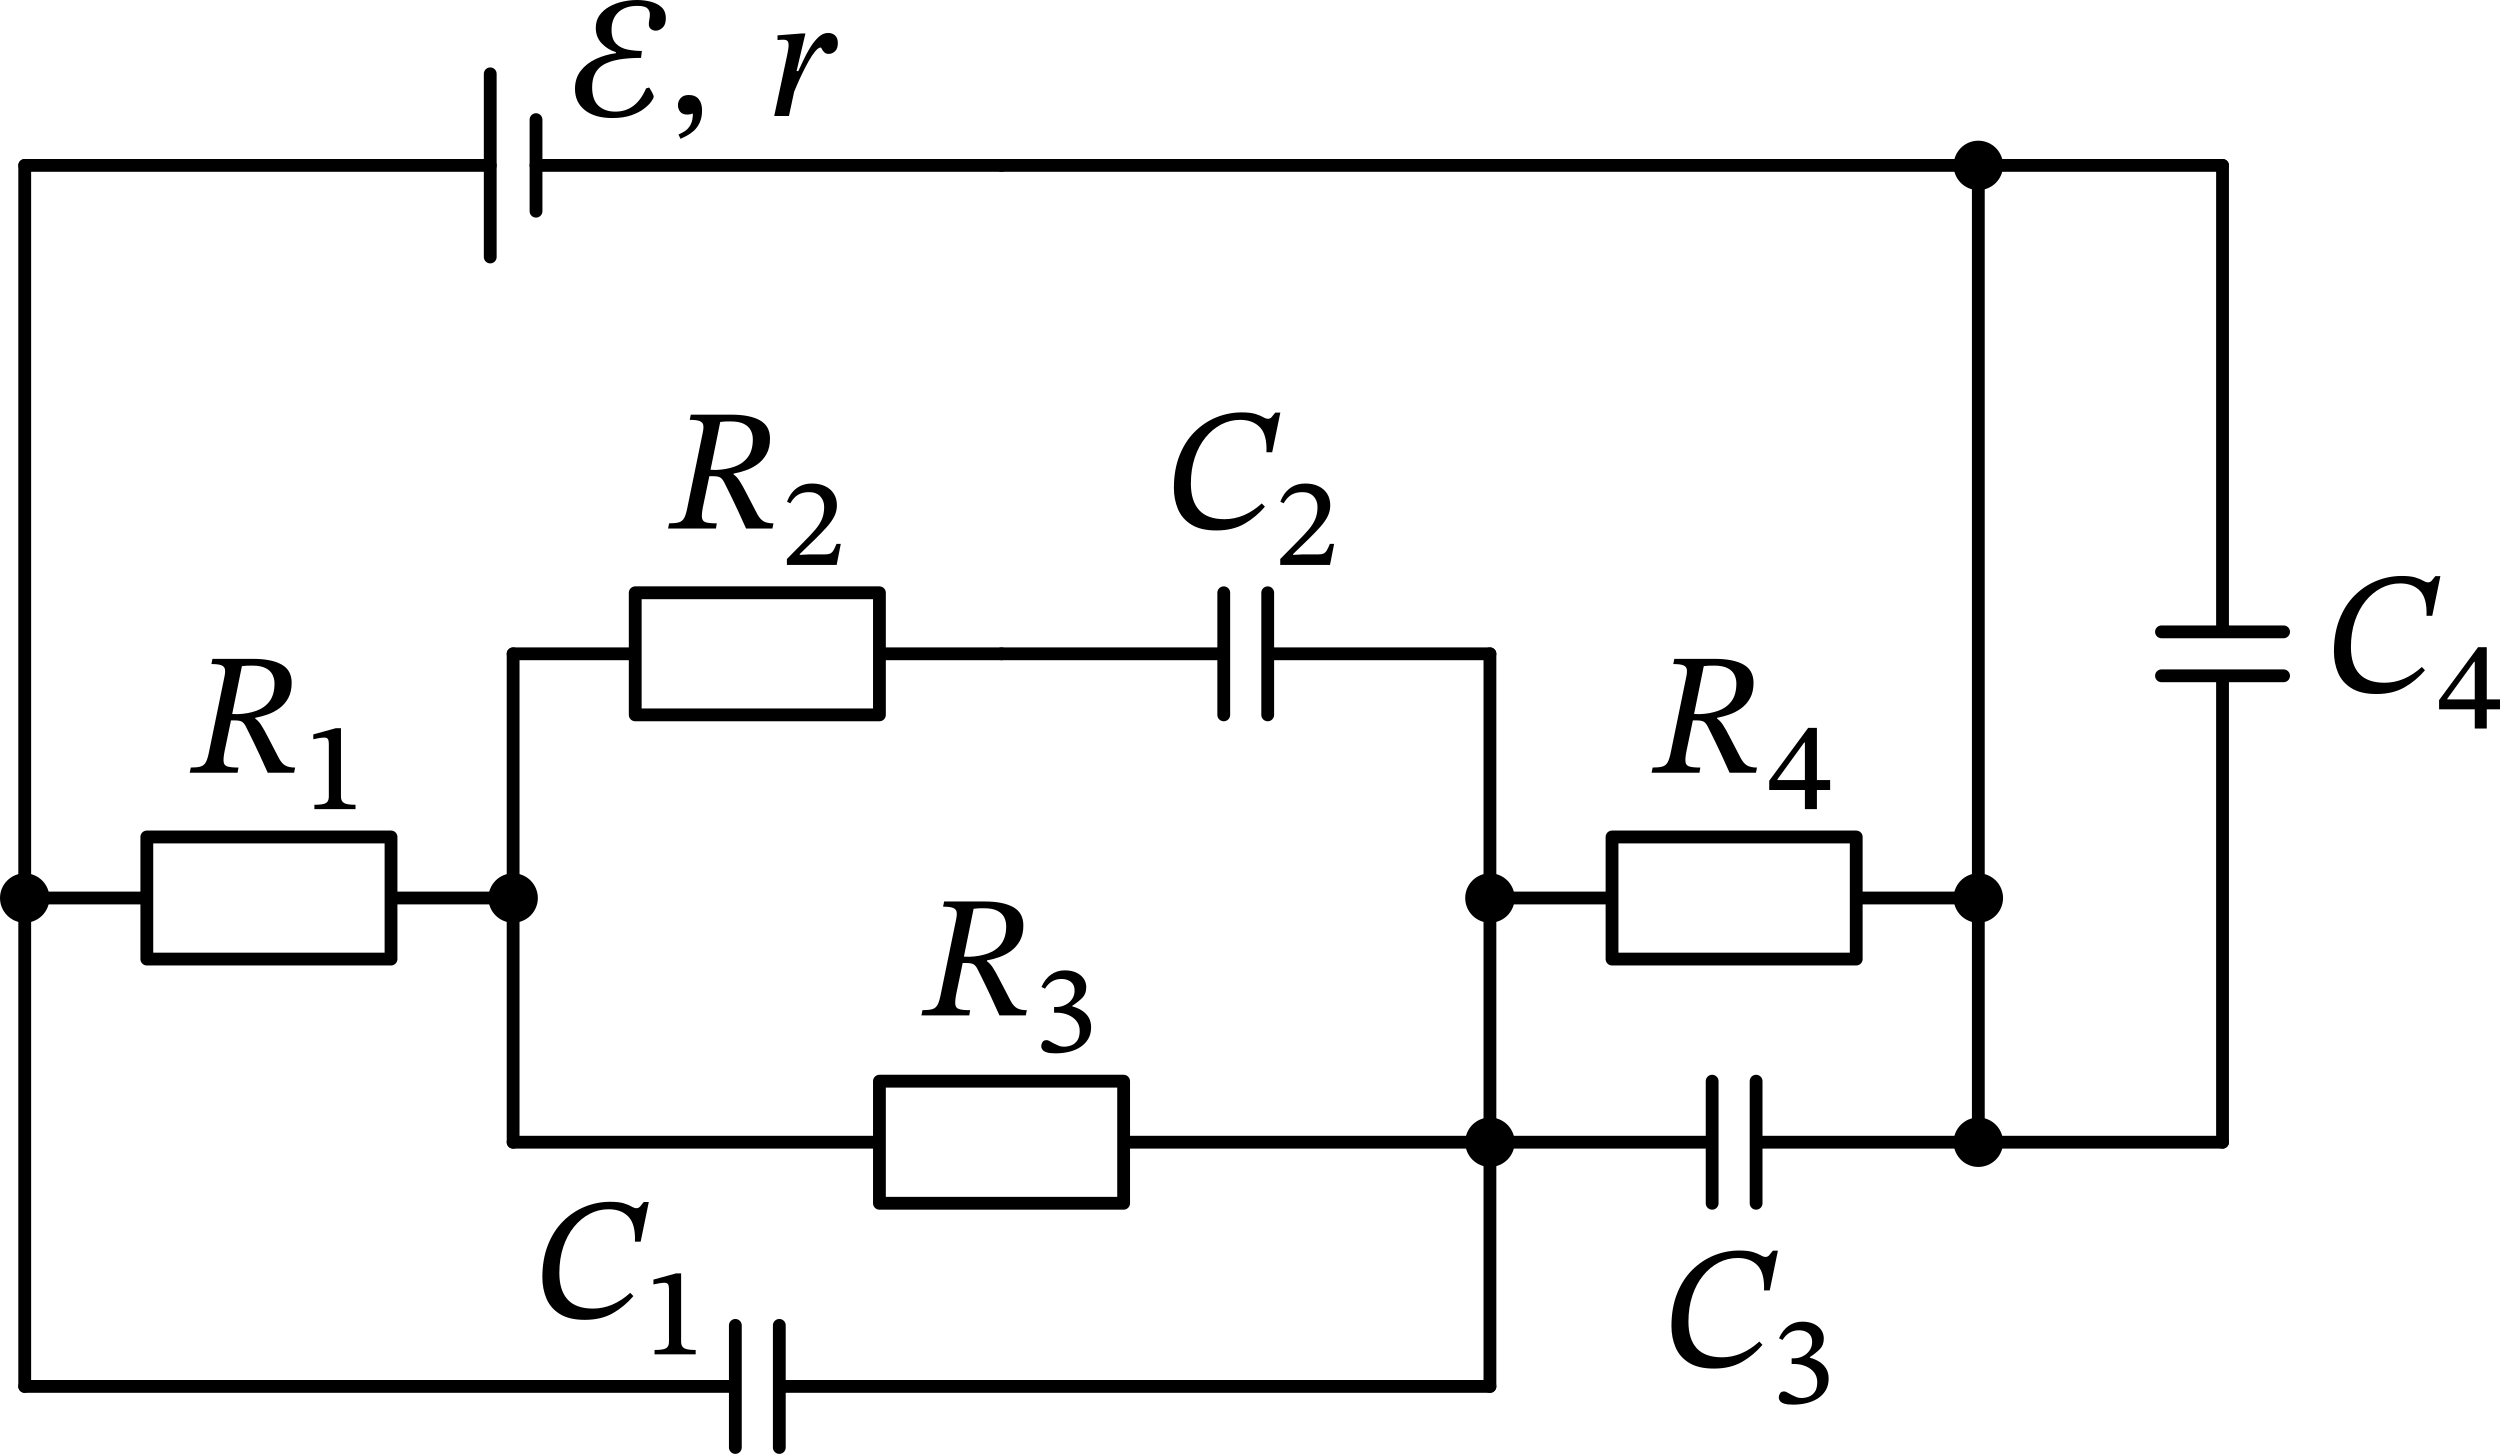 <?xml version="1.0" encoding="UTF-8" standalone="no"?>
<svg
   xml:lang="en"
   height="192.897pt"
   width="331.694pt"
   viewBox="-137.27 -39.943 331.694 192.897"
   version="1.1"
   id="svg53"
   sodipodi:docname="929t.svg"
   inkscape:version="1.3 (0e150ed, 2023-07-21)"
   xmlns:inkscape="http://www.inkscape.org/namespaces/inkscape"
   xmlns:sodipodi="http://sodipodi.sourceforge.net/DTD/sodipodi-0.dtd"
   xmlns="http://www.w3.org/2000/svg"
   xmlns:svg="http://www.w3.org/2000/svg">
  <defs
     id="defs53" />
  <sodipodi:namedview
     id="namedview53"
     pagecolor="#ffffff"
     bordercolor="#000000"
     borderopacity="0.25"
     inkscape:showpageshadow="2"
     inkscape:pageopacity="0.0"
     inkscape:pagecheckerboard="0"
     inkscape:deskcolor="#d1d1d1"
     inkscape:document-units="pt"
     inkscape:zoom="1.273611"
     inkscape:cx="133.87133"
     inkscape:cy="143.68595"
     inkscape:window-width="1440"
     inkscape:window-height="847"
     inkscape:window-x="0"
     inkscape:window-y="25"
     inkscape:window-maximized="0"
     inkscape:current-layer="svg53" />
  <path
     d="M -4.39,-17.996 H -66.152 m -6.075,0 h -61.762"
     style="fill:none;stroke:#000000;stroke-width:1.7;stroke-linecap:round;stroke-linejoin:round"
     id="path1" />
  <path
     d="M -72.227,-30.146 V -5.846"
     style="fill:none;stroke:#000000;stroke-width:1.7;stroke-linecap:round;stroke-linejoin:round"
     id="path2" />
  <path
     d="m -66.152,-24.071 v 12.15"
     style="fill:none;stroke:#000000;stroke-width:1.7;stroke-linecap:round;stroke-linejoin:round"
     id="path3" />
  <path
     d="m -133.99,-17.996 v 48.6 48.6"
     style="fill:none;stroke:#000000;stroke-width:1.7;stroke-linecap:round;stroke-linejoin:round"
     id="path4" />
  <path
     d="m -133.99,79.204 h 16.2 v -8.1 h 32.4 v 16.2 h -32.4 v -8.1 m 32.4,0 h 16.2"
     style="fill:none;stroke:#000000;stroke-width:1.7;stroke-linecap:round;stroke-linejoin:round"
     id="path5" />
  <path
     d="m -69.19,79.204 v -16.2 -16.2"
     style="fill:none;stroke:#000000;stroke-width:1.7;stroke-linecap:round;stroke-linejoin:round"
     id="path6" />
  <path
     d="m -69.19,46.804 h 16.2 v -8.1 h 32.4 v 16.2 h -32.4 v -8.1 m 32.4,0 h 16.2"
     style="fill:none;stroke:#000000;stroke-width:1.7;stroke-linecap:round;stroke-linejoin:round"
     id="path7" />
  <path
     d="M -4.39,46.804 H 25.094 m 0,-8.1 v 16.2 m 5.832,-16.2 v 16.2 m 0,-8.1 h 29.484"
     style="fill:none;stroke:#000000;stroke-width:1.7;stroke-linecap:round;stroke-linejoin:round"
     id="path8" />
  <path
     d="m 60.41,46.804 v 16.2 16.2"
     style="fill:none;stroke:#000000;stroke-width:1.7;stroke-linecap:round;stroke-linejoin:round"
     id="path9" />
  <path
     d="m -69.19,79.204 v 16.2 16.2"
     style="fill:none;stroke:#000000;stroke-width:1.7;stroke-linecap:round;stroke-linejoin:round"
     id="path10" />
  <path
     d="m -69.19,111.604 h 48.6 v -8.1 h 32.4 v 16.2 h -32.4 v -8.1 m 32.4,0 h 48.6"
     style="fill:none;stroke:#000000;stroke-width:1.7;stroke-linecap:round;stroke-linejoin:round"
     id="path11" />
  <path
     d="m 60.41,111.604 v -16.2 -16.2"
     style="fill:none;stroke:#000000;stroke-width:1.7;stroke-linecap:round;stroke-linejoin:round"
     id="path12" />
  <path
     d="m 60.41,79.204 h 16.2 v -8.1 h 32.4 v 16.2 H 76.61 v -8.1 m 32.4,0 h 16.2"
     style="fill:none;stroke:#000000;stroke-width:1.7;stroke-linecap:round;stroke-linejoin:round"
     id="path13" />
  <path
     d="m 60.41,111.604 h 29.484 m 0,-8.1 v 16.2 m 5.832,-16.2 v 16.2 m 0,-8.1 h 29.484"
     style="fill:none;stroke:#000000;stroke-width:1.7;stroke-linecap:round;stroke-linejoin:round"
     id="path14" />
  <path
     d="m 125.21,111.604 v -64.8 -64.8"
     style="fill:none;stroke:#000000;stroke-width:1.7;stroke-linecap:round;stroke-linejoin:round"
     id="path15" />
  <path
     d="M 125.21,-17.996 H 60.41 -4.39"
     style="fill:none;stroke:#000000;stroke-width:1.7;stroke-linecap:round;stroke-linejoin:round"
     id="path16" />
  <path
     d="m 125.21,-17.996 h 16.2 16.2"
     style="fill:none;stroke:#000000;stroke-width:1.7;stroke-linecap:round;stroke-linejoin:round"
     id="path17" />
  <path
     d="m 157.61,-17.996 v 61.884 m 8.1,0 h -16.2 m 16.2,5.832 h -16.2 m 8.1,0 v 61.884"
     style="fill:none;stroke:#000000;stroke-width:1.7;stroke-linecap:round;stroke-linejoin:round"
     id="path18" />
  <path
     d="m 157.61,111.604 h -16.2 -16.2"
     style="fill:none;stroke:#000000;stroke-width:1.7;stroke-linecap:round;stroke-linejoin:round"
     id="path19" />
  <path
     d="m -133.99,79.204 v 32.4 32.4"
     style="fill:none;stroke:#000000;stroke-width:1.7;stroke-linecap:round;stroke-linejoin:round"
     id="path20" />
  <path
     d="m -133.99,144.004 h 94.284 m 0,-8.1 v 16.2 m 5.832,-16.2 v 16.2 m 0,-8.1 h 94.284"
     style="fill:none;stroke:#000000;stroke-width:1.7;stroke-linecap:round;stroke-linejoin:round"
     id="path21" />
  <path
     d="m 60.41,144.004 v -16.2 -16.2"
     style="fill:none;stroke:#000000;stroke-width:1.7;stroke-linecap:round;stroke-linejoin:round"
     id="path22" />
  <g
     id="g27"
     transform="translate(-2.034,-15.64)">
    <g
       id="g26">
      <g
         id="g25">
        <path
           d="m -53.98,-8.64 v 0 q -2.346,0 -3.657,-1.047 -1.311,-1.046 -1.311,-2.817 0,-1.426 0.77,-2.415 0.771,-0.989 2.013,-1.564 1.242,-0.575 2.645,-0.759 v -0.138 q -1.104,-0.345 -1.886,-1.173 -0.782,-0.828 -0.782,-2.047 0,-0.966 0.483,-1.656 0.483,-0.69 1.288,-1.15 0.805,-0.46 1.782,-0.679 0.978,-0.218 1.944,-0.218 0.851,0 1.725,0.207 0.874,0.207 1.472,0.724 0.598,0.518 0.598,1.507 0,0.851 -0.437,1.242 -0.437,0.391 -0.897,0.391 -0.368,0 -0.644,-0.219 -0.276,-0.218 -0.276,-0.655 0,-0.253 0.069,-0.61 0.069,-0.356 0.069,-0.655 0,-0.506 -0.334,-0.828 -0.333,-0.322 -1.345,-0.322 -1.587,0 -2.496,0.839 -0.908,0.84 -0.908,2.335 0,1.242 0.598,1.84 0.598,0.598 1.529,0.782 0.932,0.184 1.898,0.184 l -0.115,0.92 q -3.45,0 -4.968,0.897 -1.518,0.897 -1.518,2.99 0,1.679 0.839,2.461 0.84,0.782 2.243,0.782 2.76,0 4.071,-3.082 l 0.414,-0.115 q 0.161,0.23 0.379,0.632 0.219,0.403 0.219,0.587 0,0.184 -0.311,0.632 -0.31,0.449 -0.966,0.955 -0.655,0.506 -1.69,0.874 -1.035,0.368 -2.507,0.368 z"
           fill="#000000"
           id="path23" />
        <path
           d="m -44.941,-5.88 v 0 l -0.276,-0.575 q 0.437,-0.184 0.874,-0.472 0.437,-0.287 0.736,-0.839 0.299,-0.552 0.299,-1.472 -0.368,0.138 -0.713,0.138 -0.667,0 -0.966,-0.368 -0.299,-0.368 -0.299,-0.874 0,-0.552 0.368,-0.955 0.368,-0.402 1.058,-0.402 0.874,0 1.322,0.54 0.449,0.541 0.449,1.484 0,0.966 -0.311,1.633 -0.31,0.667 -0.77,1.081 -0.46,0.414 -0.943,0.667 -0.483,0.253 -0.828,0.414 z"
           fill="#000000"
           id="path24" />
        <path
           d="m -29.547,-14.873 v 0 h 0.23 q 0.276,-0.575 0.667,-1.426 0.391,-0.851 0.897,-1.679 0.506,-0.828 1.104,-1.392 0.598,-0.563 1.288,-0.563 0.552,0 0.92,0.333 0.368,0.334 0.368,1.001 0,0.759 -0.379,1.104 -0.38,0.345 -0.84,0.345 -0.368,0 -0.586,-0.219 -0.219,-0.218 -0.311,-0.425 -0.092,-0.207 -0.138,-0.207 -0.322,0 -0.747,0.506 -0.426,0.506 -0.863,1.288 -0.437,0.782 -0.839,1.61 -0.403,0.828 -0.69,1.506 -0.288,0.679 -0.403,0.955 l -0.69,3.22 h -1.955 l 1.702,-8.004 q 0.069,-0.322 0.138,-0.725 0.069,-0.402 0.069,-0.701 0,-0.322 -0.138,-0.506 -0.138,-0.184 -0.621,-0.184 -0.184,0 -0.448,0.023 -0.265,0.023 -0.265,0.023 v -0.621 l 3.197,-0.253 h 0.506 z"
           fill="#000000"
           id="path25" />
      </g>
    </g>
  </g>
  <circle
     cx="-133.99"
     cy="79.204"
     r="2.43"
     style="fill:#000000;stroke:#000000;stroke-width:1.7"
     id="circle27" />
  <circle
     cx="-69.19"
     cy="79.204"
     r="2.43"
     style="fill:#000000;stroke:#000000;stroke-width:1.7"
     id="circle28" />
  <g
     id="g31"
     transform="translate(-4.39,-14.996)">
    <g
       id="g30">
      <g
         id="g29">
        <path
           d="m -94.183,65.643 v 0 q 0,1.219 -0.46,2.047 -0.46,0.828 -1.196,1.357 -0.736,0.529 -1.575,0.816 -0.84,0.288 -1.599,0.426 v 0.115 q 0.414,0.276 0.782,0.839 0.368,0.564 0.909,1.622 0.54,1.058 1.483,2.852 0.391,0.69 0.863,0.931 0.471,0.242 1.253,0.242 l -0.138,0.69 h -3.496 q -0.644,-1.426 -1.081,-2.381 -0.437,-0.954 -0.759,-1.598 -0.322,-0.644 -0.563,-1.15 -0.242,-0.506 -0.518,-1.035 -0.253,-0.483 -0.552,-0.633 -0.299,-0.149 -0.92,-0.149 h -0.483 l -0.851,4.094 q -0.184,0.943 -0.126,1.414 0.057,0.472 0.517,0.61 0.46,0.138 1.449,0.138 l -0.115,0.69 h -6.348 l 0.138,-0.69 q 0.851,0 1.311,-0.138 0.46,-0.138 0.702,-0.598 0.241,-0.46 0.425,-1.426 l 2.024,-9.867 q 0.138,-0.644 0.069,-1.012 -0.069,-0.368 -0.471,-0.529 -0.403,-0.161 -1.323,-0.161 l 0.138,-0.69 h 5.405 q 2.415,0 3.761,0.747 1.345,0.748 1.345,2.427 z m -6.601,-2.208 v 0 l -1.288,6.348 0.713,0.023 q 1.38,-0.046 2.496,-0.449 1.115,-0.402 1.759,-1.276 0.644,-0.874 0.644,-2.346 0,-0.621 -0.264,-1.162 -0.265,-0.54 -0.909,-0.874 -0.644,-0.333 -1.794,-0.333 -0.437,0 -0.701,0.011 -0.265,0.012 -0.656,0.058 z"
           fill="#000000"
           id="path28" />
        <path
           d="m -85.71,82.41 v 0 h -5.458 v -0.58 q 1.16,0 1.538,-0.233 0.378,-0.234 0.378,-0.845 v -7.02 q 0,-0.435 -0.129,-0.628 -0.128,-0.193 -0.466,-0.193 -0.258,0 -0.701,0.072 -0.443,0.073 -0.765,0.153 v -0.644 l 2.979,-0.821 h 0.692 v 9.081 q 0,0.611 0.411,0.845 0.41,0.233 1.521,0.233 z"
           fill="#000000"
           id="path29" />
      </g>
    </g>
  </g>
  <g
     id="g34"
     transform="translate(-4.39,-14.996)">
    <g
       id="g33">
      <g
         id="g32">
        <path
           d="m -30.719,33.243 v 0 q 0,1.219 -0.46,2.047 -0.46,0.828 -1.196,1.357 -0.736,0.529 -1.575,0.816 -0.84,0.288 -1.599,0.426 v 0.115 q 0.414,0.276 0.782,0.839 0.368,0.564 0.909,1.622 0.54,1.058 1.483,2.852 0.391,0.69 0.863,0.931 0.471,0.242 1.253,0.242 l -0.138,0.69 h -3.496 q -0.644,-1.426 -1.081,-2.381 -0.437,-0.954 -0.759,-1.598 -0.322,-0.644 -0.563,-1.15 -0.242,-0.506 -0.518,-1.035 -0.253,-0.483 -0.552,-0.633 -0.299,-0.149 -0.92,-0.149 h -0.483 l -0.851,4.094 q -0.184,0.943 -0.126,1.414 0.057,0.472 0.517,0.61 0.46,0.138 1.449,0.138 l -0.115,0.69 h -6.348 l 0.138,-0.69 q 0.851,0 1.311,-0.138 0.46,-0.138 0.702,-0.598 0.241,-0.46 0.425,-1.426 l 2.024,-9.867 q 0.138,-0.644 0.069,-1.012 -0.069,-0.368 -0.471,-0.529 -0.403,-0.161 -1.323,-0.161 l 0.138,-0.69 h 5.405 q 2.415,0 3.761,0.747 1.345,0.748 1.345,2.427 z m -6.601,-2.208 v 0 l -1.288,6.348 0.713,0.023 q 1.38,-0.046 2.496,-0.449 1.115,-0.402 1.759,-1.276 0.644,-0.874 0.644,-2.346 0,-0.621 -0.264,-1.162 -0.265,-0.54 -0.909,-0.874 -0.644,-0.333 -1.794,-0.333 -0.437,0 -0.701,0.011 -0.265,0.012 -0.656,0.058 z"
           fill="#000000"
           id="path31" />
        <path
           d="m -21.328,47.209 v 0 l -0.547,2.801 h -6.601 v -0.789 l 2.286,-2.318 q 0.902,-0.902 1.489,-1.594 0.588,-0.693 0.878,-1.393 0.289,-0.7 0.289,-1.602 0,-0.853 -0.523,-1.409 -0.523,-0.555 -1.473,-0.555 -0.869,0 -1.457,0.346 -0.588,0.346 -1.038,1.135 l -0.435,-0.209 q 0.402,-1.127 1.248,-1.771 0.845,-0.644 2.085,-0.644 0.966,0 1.706,0.346 0.741,0.346 1.159,0.99 0.419,0.644 0.419,1.562 0,0.789 -0.354,1.481 -0.354,0.692 -1.006,1.417 -0.653,0.724 -1.554,1.61 l -2.013,1.948 v 0.113 l 1.256,-0.065 h 2.093 q 0.467,0 0.717,-0.129 0.249,-0.128 0.426,-0.442 0.177,-0.314 0.387,-0.829 z"
           fill="#000000"
           id="path32" />
      </g>
    </g>
  </g>
  <g
     id="g37"
     transform="translate(-4.39,-14.996)">
    <g
       id="g36">
      <g
         id="g35">
        <path
           d="m 34.53,41.845 v 0 l 0.414,0.437 q -1.173,1.38 -2.714,2.265 -1.541,0.886 -3.726,0.886 -2.07,0 -3.312,-0.771 -1.242,-0.77 -1.783,-2.058 -0.54,-1.288 -0.54,-2.806 0,-2.415 0.736,-4.29 0.736,-1.874 2.012,-3.151 1.277,-1.276 2.887,-1.932 1.61,-0.655 3.358,-0.655 1.173,0 1.828,0.207 0.656,0.207 1.024,0.425 0.368,0.219 0.644,0.219 0.276,0 0.483,-0.23 0.207,-0.23 0.483,-0.598 h 0.667 L 35.91,35.06 h -0.759 q 0.092,-2.3 -0.851,-3.301 -0.943,-1 -2.645,-1 -1.334,0 -2.507,0.609 -1.173,0.61 -2.082,1.725 -0.908,1.116 -1.426,2.668 -0.517,1.553 -0.517,3.462 0,2.3 1.092,3.507 1.093,1.208 3.37,1.208 2.645,0 4.945,-2.093 z"
           fill="#000000"
           id="path34" />
        <path
           d="m 44.128,47.209 v 0 L 43.58,50.01 h -6.601 v -0.789 l 2.286,-2.318 q 0.902,-0.902 1.49,-1.594 0.587,-0.693 0.877,-1.393 0.29,-0.7 0.29,-1.602 0,-0.853 -0.523,-1.409 -0.524,-0.555 -1.473,-0.555 -0.87,0 -1.457,0.346 -0.588,0.346 -1.039,1.135 l -0.435,-0.209 q 0.403,-1.127 1.248,-1.771 0.845,-0.644 2.085,-0.644 0.966,0 1.707,0.346 0.74,0.346 1.159,0.99 0.418,0.644 0.418,1.562 0,0.789 -0.354,1.481 -0.354,0.692 -1.006,1.417 -0.652,0.724 -1.554,1.61 l -2.012,1.948 v 0.113 l 1.256,-0.065 h 2.093 q 0.467,0 0.716,-0.129 0.25,-0.128 0.427,-0.442 0.177,-0.314 0.386,-0.829 z"
           fill="#000000"
           id="path35" />
      </g>
    </g>
  </g>
  <circle
     cx="60.41"
     cy="111.604"
     r="2.43"
     style="fill:#000000;stroke:#000000;stroke-width:1.7"
     id="circle37" />
  <g
     id="g40"
     transform="translate(-4.39,-14.996)">
    <g
       id="g39">
      <g
         id="g38">
        <path
           d="m 2.896,97.834 v 0 q 0,1.219 -0.46,2.047 -0.46,0.828 -1.196,1.357 -0.736,0.529 -1.575,0.816 -0.84,0.288 -1.599,0.426 v 0.115 q 0.414,0.276 0.782,0.839 0.368,0.564 0.909,1.622 0.54,1.058 1.483,2.852 0.391,0.69 0.863,0.931 0.471,0.242 1.253,0.242 l -0.138,0.69 h -3.496 q -0.644,-1.426 -1.081,-2.381 -0.437,-0.954 -0.759,-1.598 -0.322,-0.644 -0.563,-1.15 -0.242,-0.506 -0.518,-1.035 -0.253,-0.483 -0.552,-0.633 -0.299,-0.149 -0.92,-0.149 h -0.483 l -0.851,4.094 q -0.184,0.943 -0.126,1.414 0.057,0.472 0.517,0.61 0.46,0.138 1.449,0.138 l -0.115,0.69 h -6.348 l 0.138,-0.69 q 0.851,0 1.311,-0.138 0.46,-0.138 0.702,-0.598 0.241,-0.46 0.425,-1.426 l 2.024,-9.867 Q -5.89,96.408 -5.959,96.04 -6.028,95.672 -6.43,95.511 -6.833,95.35 -7.753,95.35 l 0.138,-0.69 h 5.405 q 2.415,0 3.761,0.747 1.345,0.748 1.345,2.427 z m -6.601,-2.208 v 0 l -1.288,6.348 0.713,0.023 q 1.38,-0.046 2.496,-0.449 1.115,-0.402 1.759,-1.276 0.644,-0.874 0.644,-2.346 0,-0.621 -0.264,-1.162 -0.265,-0.54 -0.909,-0.874 -0.644,-0.333 -1.794,-0.333 -0.437,0 -0.701,0.011 -0.265,0.012 -0.656,0.058 z"
           fill="#000000"
           id="path37" />
        <path
           d="m 5.767,106.229 v 0 L 5.3,106.003 q 0.483,-1.095 1.28,-1.65 0.797,-0.555 1.795,-0.555 1.288,0 2.077,0.627 0.789,0.628 0.789,1.627 0,0.869 -0.532,1.4 -0.531,0.532 -1.32,1.047 v 0.08 q 0.676,0.177 1.248,0.532 0.571,0.354 0.91,0.909 0.338,0.556 0.338,1.345 0,0.885 -0.387,1.537 -0.386,0.652 -1.046,1.079 -0.66,0.426 -1.506,0.628 -0.845,0.201 -1.763,0.201 -0.788,0 -1.199,-0.137 -0.411,-0.137 -0.563,-0.362 -0.153,-0.226 -0.153,-0.451 0,-0.274 0.161,-0.539 0.161,-0.266 0.547,-0.266 0.161,0 0.33,0.089 0.169,0.088 0.62,0.346 0.37,0.177 0.588,0.273 0.217,0.097 0.386,0.129 0.169,0.032 0.394,0.032 0.483,0 0.958,-0.177 0.475,-0.177 0.797,-0.636 0.322,-0.458 0.322,-1.296 0,-0.74 -0.41,-1.272 -0.411,-0.531 -1.103,-0.829 -0.692,-0.298 -1.53,-0.298 H 6.974 v -0.756 h 0.338 q 0.58,0 1.127,-0.266 0.548,-0.266 0.902,-0.757 0.354,-0.491 0.354,-1.167 0,-0.757 -0.491,-1.143 -0.491,-0.386 -1.248,-0.386 -1.4,0 -2.189,1.288 z"
           fill="#000000"
           id="path38" />
      </g>
    </g>
  </g>
  <circle
     cx="60.41"
     cy="79.204"
     r="2.43"
     style="fill:#000000;stroke:#000000;stroke-width:1.7"
     id="circle40" />
  <circle
     cx="125.21"
     cy="79.204"
     r="2.43"
     style="fill:#000000;stroke:#000000;stroke-width:1.7"
     id="circle41" />
  <g
     id="g44"
     transform="translate(-4.39,-14.996)">
    <g
       id="g43">
      <g
         id="g42">
        <path
           d="m 99.774,65.643 v 0 q 0,1.219 -0.46,2.047 -0.46,0.828 -1.196,1.357 -0.736,0.529 -1.575,0.816 -0.84,0.288 -1.599,0.426 v 0.115 q 0.414,0.276 0.782,0.839 0.368,0.564 0.909,1.622 0.54,1.058 1.483,2.852 0.391,0.69 0.863,0.931 0.471,0.242 1.253,0.242 l -0.138,0.69 H 96.6 q -0.644,-1.426 -1.081,-2.381 -0.437,-0.954 -0.759,-1.598 -0.322,-0.644 -0.563,-1.15 -0.242,-0.506 -0.518,-1.035 -0.253,-0.483 -0.552,-0.633 -0.299,-0.149 -0.92,-0.149 h -0.483 l -0.851,4.094 q -0.184,0.943 -0.126,1.414 0.057,0.472 0.517,0.61 0.46,0.138 1.449,0.138 l -0.115,0.69 H 86.25 l 0.138,-0.69 q 0.851,0 1.311,-0.138 0.46,-0.138 0.702,-0.598 0.241,-0.46 0.425,-1.426 l 2.024,-9.867 q 0.138,-0.644 0.069,-1.012 -0.069,-0.368 -0.471,-0.529 -0.403,-0.161 -1.323,-0.161 l 0.138,-0.69 h 5.405 q 2.415,0 3.761,0.747 1.345,0.748 1.345,2.427 z m -6.601,-2.208 v 0 l -1.288,6.348 0.713,0.023 q 1.38,-0.046 2.496,-0.449 1.115,-0.402 1.759,-1.276 0.644,-0.874 0.644,-2.346 0,-0.621 -0.264,-1.162 -0.265,-0.54 -0.909,-0.874 -0.644,-0.333 -1.794,-0.333 -0.437,0 -0.701,0.011 -0.265,0.012 -0.656,0.058 z"
           fill="#000000"
           id="path41" />
        <path
           d="m 109.938,79.866 v 0 h -1.755 v 2.544 h -1.594 v -2.544 h -4.733 v -1.223 l 5.168,-7.02 h 1.159 v 6.923 h 1.755 z m -3.349,-1.32 v 0 -4.975 h -0.096 l -3.542,4.878 v 0.097 z"
           fill="#000000"
           id="path42" />
      </g>
    </g>
  </g>
  <circle
     cx="125.21"
     cy="111.604"
     r="2.43"
     style="fill:#000000;stroke:#000000;stroke-width:1.7"
     id="circle44" />
  <g
     id="g47"
     transform="translate(-4.39,-17.996)">
    <g
       id="g46">
      <g
         id="g45">
        <path
           d="m 100.545,156.045 v 0 l 0.414,0.437 q -1.173,1.38 -2.714,2.265 -1.541,0.886 -3.726,0.886 -2.07,0 -3.312,-0.771 -1.242,-0.77 -1.783,-2.058 -0.54,-1.288 -0.54,-2.806 0,-2.415 0.736,-4.29 0.736,-1.874 2.012,-3.151 1.277,-1.276 2.887,-1.932 1.61,-0.655 3.358,-0.655 1.173,0 1.828,0.207 0.656,0.207 1.024,0.425 0.368,0.219 0.644,0.219 0.276,0 0.483,-0.23 0.207,-0.23 0.483,-0.598 h 0.667 l -1.081,5.267 h -0.759 q 0.092,-2.3 -0.851,-3.301 -0.943,-1 -2.645,-1 -1.334,0 -2.507,0.609 -1.173,0.61 -2.082,1.725 -0.908,1.116 -1.426,2.668 -0.517,1.553 -0.517,3.462 0,2.3 1.092,3.507 1.093,1.208 3.37,1.208 2.645,0 4.945,-2.093 z"
           fill="#000000"
           id="path44" />
        <path
           d="m 103.622,155.838 v 0 l -0.467,-0.225 q 0.483,-1.095 1.28,-1.651 0.797,-0.555 1.795,-0.555 1.288,0 2.077,0.628 0.789,0.628 0.789,1.626 0,0.869 -0.531,1.401 -0.531,0.531 -1.32,1.046 v 0.081 q 0.676,0.177 1.247,0.531 0.572,0.354 0.91,0.91 0.338,0.555 0.338,1.344 0,0.885 -0.386,1.537 -0.387,0.652 -1.047,1.079 -0.66,0.427 -1.505,0.628 -0.845,0.201 -1.763,0.201 -0.789,0 -1.199,-0.137 -0.411,-0.136 -0.564,-0.362 -0.153,-0.225 -0.153,-0.451 0,-0.273 0.161,-0.539 0.161,-0.266 0.547,-0.266 0.161,0 0.331,0.089 0.169,0.088 0.619,0.346 0.371,0.177 0.588,0.274 0.217,0.096 0.386,0.129 0.169,0.032 0.395,0.032 0.483,0 0.958,-0.177 0.475,-0.177 0.797,-0.636 0.322,-0.459 0.322,-1.296 0,-0.741 -0.411,-1.272 -0.41,-0.532 -1.103,-0.829 -0.692,-0.298 -1.529,-0.298 h -0.354 v -0.757 h 0.338 q 0.579,0 1.127,-0.266 0.547,-0.265 0.901,-0.756 0.355,-0.491 0.355,-1.168 0,-0.756 -0.491,-1.143 -0.492,-0.386 -1.248,-0.386 -1.401,0 -2.19,1.288 z"
           fill="#000000"
           id="path45" />
      </g>
    </g>
  </g>
  <circle
     cx="125.21"
     cy="-17.996"
     r="2.43"
     style="fill:#000000;stroke:#000000;stroke-width:1.7"
     id="circle47" />
  <g
     id="g50"
     transform="translate(-5.568,-17.996)">
    <g
       id="g49">
      <g
         id="g48">
        <path
           d="m 189.621,66.545 v 0 l 0.414,0.437 q -1.173,1.38 -2.714,2.265 -1.541,0.886 -3.726,0.886 -2.07,0 -3.312,-0.771 -1.242,-0.77 -1.783,-2.058 -0.54,-1.288 -0.54,-2.806 0,-2.415 0.736,-4.29 0.736,-1.874 2.012,-3.151 1.277,-1.276 2.887,-1.932 1.61,-0.655 3.358,-0.655 1.173,0 1.828,0.207 0.656,0.207 1.024,0.425 0.368,0.219 0.644,0.219 0.276,0 0.483,-0.23 0.207,-0.23 0.483,-0.598 h 0.667 l -1.081,5.267 h -0.759 q 0.092,-2.3 -0.851,-3.301 -0.943,-1 -2.645,-1 -1.334,0 -2.507,0.609 -1.173,0.61 -2.082,1.725 -0.908,1.116 -1.426,2.668 -0.517,1.553 -0.517,3.462 0,2.3 1.092,3.507 1.093,1.208 3.37,1.208 2.645,0 4.945,-2.093 z"
           fill="#000000"
           id="path47" />
        <path
           d="m 199.992,72.166 v 0 h -1.755 v 2.544 h -1.594 v -2.544 h -4.734 v -1.223 l 5.169,-7.02 h 1.159 v 6.923 h 1.755 z m -3.349,-1.32 v 0 -4.975 h -0.097 l -3.542,4.878 v 0.097 z"
           fill="#000000"
           id="path48" />
      </g>
    </g>
  </g>
  <g
     id="g53"
     transform="translate(-23.501,-56.861)">
    <g
       id="g52">
      <g
         id="g51">
        <path
           d="m -30.149,188.445 v 0 l 0.414,0.437 q -1.173,1.38 -2.714,2.265 -1.541,0.886 -3.726,0.886 -2.07,0 -3.312,-0.771 -1.242,-0.77 -1.783,-2.058 -0.54,-1.288 -0.54,-2.806 0,-2.415 0.736,-4.29 0.736,-1.874 2.012,-3.151 1.277,-1.276 2.887,-1.932 1.61,-0.655 3.358,-0.655 1.173,0 1.828,0.207 0.656,0.207 1.024,0.425 0.368,0.219 0.644,0.219 0.276,0 0.483,-0.23 0.207,-0.23 0.483,-0.598 h 0.667 l -1.081,5.267 h -0.759 q 0.092,-2.3 -0.851,-3.301 -0.943,-1 -2.645,-1 -1.334,0 -2.507,0.609 -1.173,0.61 -2.082,1.725 -0.908,1.116 -1.426,2.668 -0.517,1.553 -0.517,3.462 0,2.3 1.092,3.507 1.093,1.208 3.37,1.208 2.645,0 4.945,-2.093 z"
           fill="#000000"
           id="path50" />
        <path
           d="m -21.469,196.61 v 0 h -5.458 v -0.58 q 1.159,0 1.537,-0.233 0.379,-0.234 0.379,-0.845 v -7.02 q 0,-0.435 -0.129,-0.628 -0.129,-0.193 -0.467,-0.193 -0.258,0 -0.7,0.072 -0.443,0.073 -0.765,0.153 v -0.644 l 2.978,-0.821 h 0.693 v 9.081 q 0,0.611 0.41,0.845 0.411,0.233 1.522,0.233 z"
           fill="#000000"
           id="path51" />
      </g>
    </g>
  </g>
</svg>
